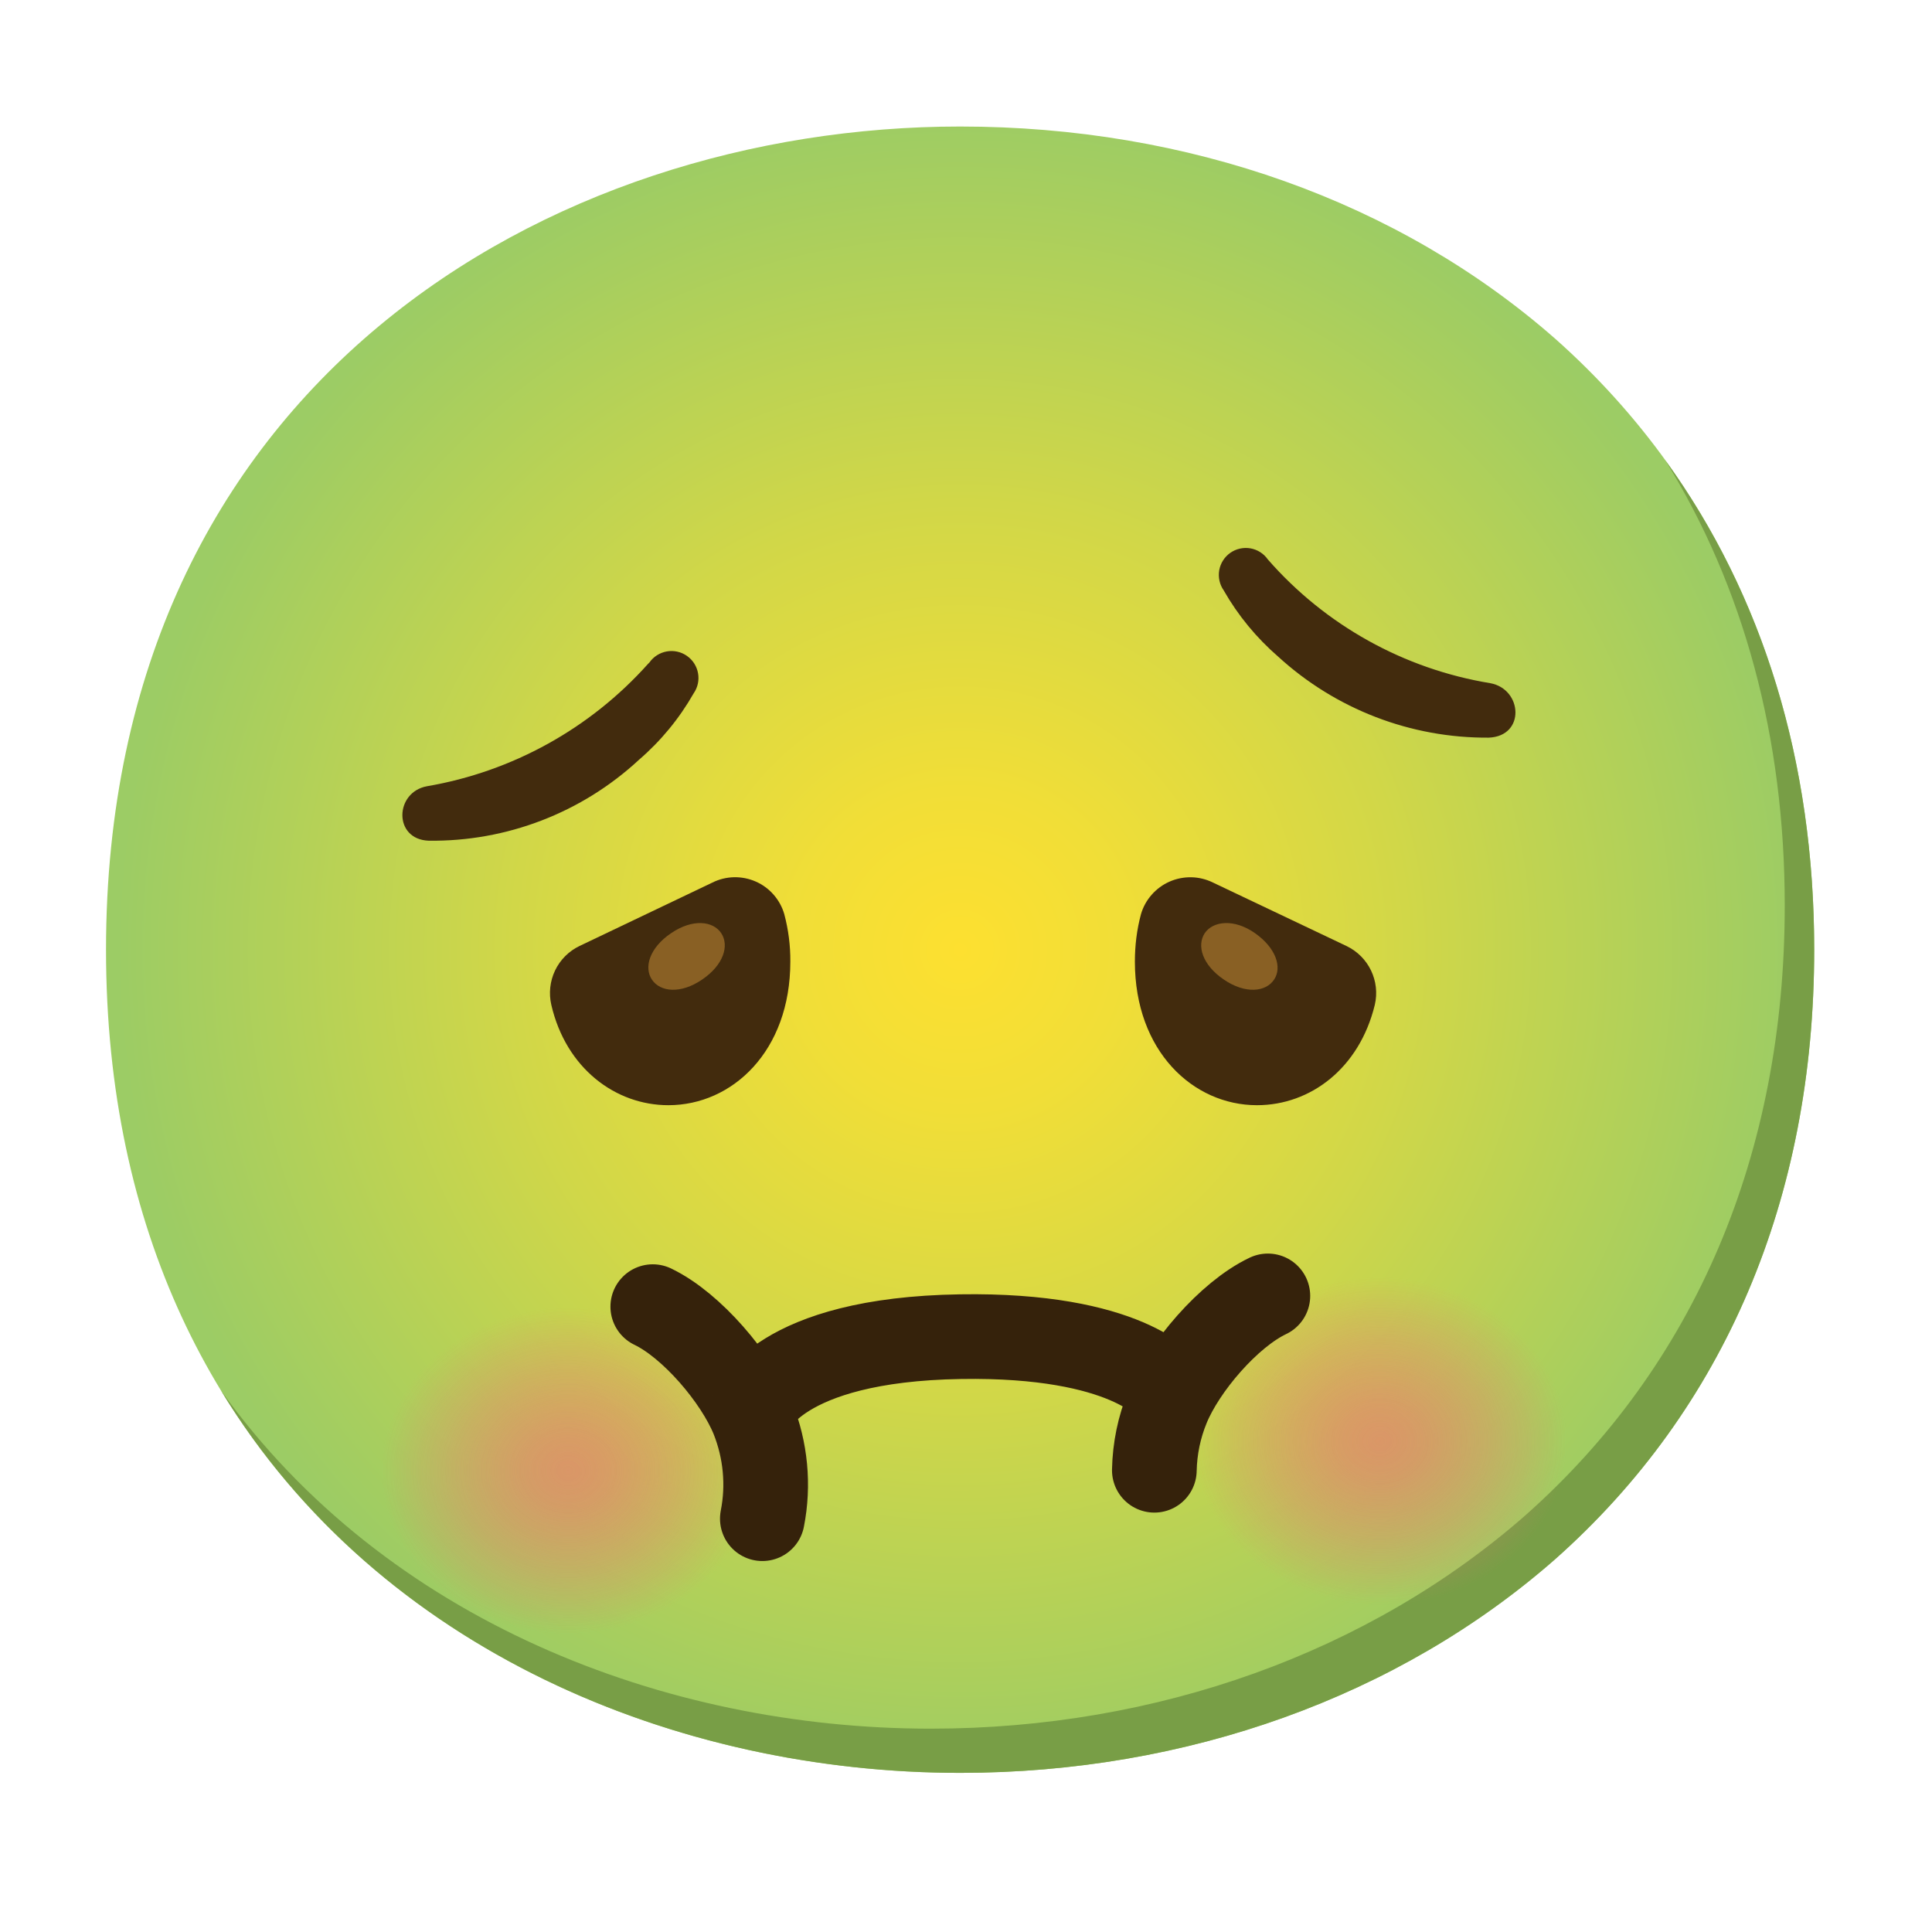 <svg width="41" height="41" viewBox="0 0 41 41" fill="none" xmlns="http://www.w3.org/2000/svg">
<path d="M20.375 37.623C11.656 37.623 2.25 32.154 2.25 20.154C2.25 8.154 11.656 2.685 20.375 2.685C25.219 2.685 29.688 4.279 33 7.185C36.594 10.373 38.5 14.873 38.5 20.154C38.5 25.435 36.594 29.904 33 33.091C29.688 35.998 25.188 37.623 20.375 37.623Z" fill="url(#paint0_radial_31_4666)"/>
<path d="M35.341 9.769C37.006 12.457 37.875 15.657 37.875 19.216C37.875 24.497 35.969 28.966 32.375 32.154C29.063 35.06 24.563 36.685 19.75 36.685C14.106 36.685 8.188 34.388 4.694 29.516C8.056 35.035 14.381 37.623 20.375 37.623C25.188 37.623 29.688 35.998 33 33.091C36.594 29.904 38.5 25.435 38.5 20.154C38.5 16.172 37.416 12.635 35.341 9.769Z" fill="#789E46"/>
<g opacity="0.65">
<path d="M29.291 34.244C31.529 34.244 33.344 32.581 33.344 30.529C33.344 28.477 31.529 26.813 29.291 26.813C27.052 26.813 25.238 28.477 25.238 30.529C25.238 32.581 27.052 34.244 29.291 34.244Z" fill="url(#paint1_radial_31_4666)"/>
</g>
<g opacity="0.65">
<path d="M12.056 34.869C14.295 34.869 16.109 33.206 16.109 31.154C16.109 29.102 14.295 27.438 12.056 27.438C9.818 27.438 8.003 29.102 8.003 31.154C8.003 33.206 9.818 34.869 12.056 34.869Z" fill="url(#paint2_radial_31_4666)"/>
</g>
<path d="M13.853 27.729C14.681 28.126 15.631 29.247 15.978 30.098C16.247 30.773 16.319 31.513 16.178 32.229M26.906 27.501C26.078 27.894 25.122 29.01 24.775 29.86C24.6 30.285 24.506 30.741 24.497 31.201M15.953 29.929C15.953 29.929 16.491 28.426 20.387 28.366C23.922 28.31 24.762 29.444 24.762 29.444" stroke="#35220B" stroke-width="1.797" stroke-linecap="round" stroke-linejoin="round"/>
<path d="M9.062 16.685C8.375 16.81 8.344 17.81 9.094 17.841C10.75 17.863 12.35 17.247 13.562 16.122C14.025 15.723 14.416 15.248 14.719 14.716C14.9 14.457 14.838 14.101 14.578 13.919C14.319 13.738 13.963 13.801 13.781 14.06L13.75 14.091C12.525 15.46 10.873 16.375 9.062 16.685ZM26.906 11.873C26.863 11.811 26.808 11.758 26.745 11.718C26.682 11.678 26.611 11.65 26.537 11.637C26.463 11.624 26.387 11.626 26.314 11.642C26.24 11.658 26.171 11.689 26.109 11.732C26.048 11.775 25.995 11.83 25.955 11.893C25.915 11.956 25.887 12.027 25.874 12.101C25.861 12.175 25.863 12.251 25.879 12.324C25.895 12.398 25.926 12.467 25.969 12.529C26.272 13.06 26.663 13.535 27.125 13.935C28.344 15.051 29.941 15.666 31.594 15.654C32.375 15.623 32.312 14.623 31.625 14.498C29.795 14.197 28.126 13.269 26.906 11.873ZM12.297 20.076C12.07 20.185 11.887 20.369 11.779 20.596C11.671 20.823 11.643 21.08 11.7 21.326C12.012 22.672 13.062 23.454 14.184 23.454C15.541 23.454 16.772 22.307 16.772 20.407C16.775 20.066 16.731 19.729 16.644 19.401C16.6 19.248 16.523 19.107 16.418 18.987C16.313 18.867 16.184 18.772 16.038 18.708C15.893 18.644 15.735 18.613 15.576 18.616C15.417 18.62 15.261 18.658 15.119 18.729L12.297 20.076Z" fill="#422B0D"/>
<path d="M15.306 19.804C15.134 19.544 14.7 19.491 14.241 19.804C13.781 20.116 13.662 20.529 13.834 20.788C14.009 21.051 14.441 21.101 14.9 20.788C15.359 20.476 15.478 20.066 15.306 19.804Z" fill="#896024"/>
<path d="M28.575 20.076C29.044 20.301 29.294 20.819 29.175 21.326C28.847 22.672 27.809 23.454 26.675 23.454C25.319 23.454 24.084 22.307 24.084 20.407C24.084 20.066 24.125 19.729 24.213 19.401C24.257 19.248 24.335 19.107 24.44 18.988C24.545 18.868 24.675 18.773 24.82 18.709C24.966 18.645 25.124 18.614 25.283 18.617C25.442 18.62 25.598 18.659 25.741 18.729L28.575 20.076Z" fill="#422B0D"/>
<path d="M25.566 19.804C25.741 19.544 26.191 19.491 26.634 19.804C27.078 20.116 27.213 20.529 27.038 20.788C26.866 21.051 26.431 21.101 25.972 20.788C25.513 20.476 25.394 20.066 25.566 19.804Z" fill="#896024"/>
<defs>
<radialGradient id="paint0_radial_31_4666" cx="0" cy="0" r="1" gradientUnits="userSpaceOnUse" gradientTransform="translate(20.375 20.154) scale(17.8)">
<stop stop-color="#FDE030"/>
<stop offset="0.19" stop-color="#F1DE37"/>
<stop offset="0.53" stop-color="#D1D748"/>
<stop offset="0.99" stop-color="#9DCC64"/>
<stop offset="1" stop-color="#9CCC65"/>
</radialGradient>
<radialGradient id="paint1_radial_31_4666" cx="0" cy="0" r="1" gradientUnits="userSpaceOnUse" gradientTransform="translate(29.282 30.584) scale(4.405 3.861)">
<stop stop-color="#ED7770"/>
<stop offset="0.08" stop-color="#ED7770" stop-opacity="0.97"/>
<stop offset="0.21" stop-color="#ED7770" stop-opacity="0.88"/>
<stop offset="0.35" stop-color="#ED7770" stop-opacity="0.74"/>
<stop offset="0.52" stop-color="#ED7770" stop-opacity="0.55"/>
<stop offset="0.71" stop-color="#ED7770" stop-opacity="0.29"/>
<stop offset="0.9" stop-color="#ED7770" stop-opacity="0"/>
</radialGradient>
<radialGradient id="paint2_radial_31_4666" cx="0" cy="0" r="1" gradientUnits="userSpaceOnUse" gradientTransform="translate(12.056 31.209) scale(4.404 3.859)">
<stop stop-color="#ED7770"/>
<stop offset="0.08" stop-color="#ED7770" stop-opacity="0.97"/>
<stop offset="0.21" stop-color="#ED7770" stop-opacity="0.88"/>
<stop offset="0.35" stop-color="#ED7770" stop-opacity="0.74"/>
<stop offset="0.52" stop-color="#ED7770" stop-opacity="0.55"/>
<stop offset="0.71" stop-color="#ED7770" stop-opacity="0.29"/>
<stop offset="0.9" stop-color="#ED7770" stop-opacity="0"/>
</radialGradient>
</defs>
</svg>
